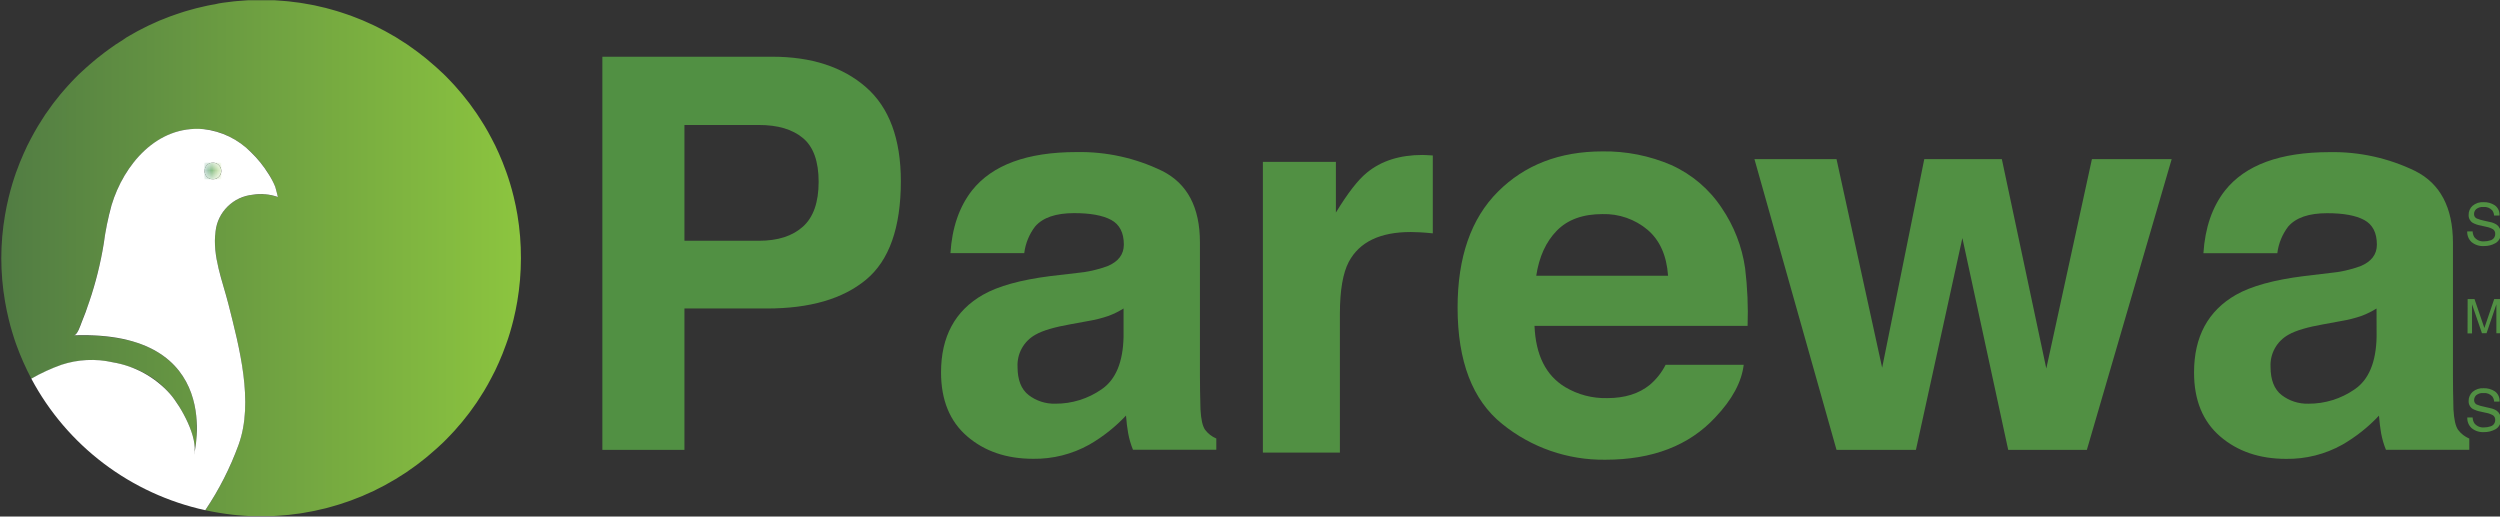 <svg width="242" height="50" viewBox="0 0 242 50" fill="none" xmlns="http://www.w3.org/2000/svg">
<rect x="0" y="0" width="242" height="50" fill="#333333" stroke="none"/>
<g id="Parewa new logo 1201AM-01 1" clip-path="url(#clip0_564_7375)">
<path id="Vector" d="M83.833 27.073C81.591 28.934 78.39 29.864 74.232 29.862H66.254V43.546H58.309V5.49H74.752C78.544 5.49 81.566 6.472 83.82 8.434C86.073 10.397 87.201 13.434 87.203 17.546C87.198 22.04 86.075 25.215 83.833 27.073ZM77.725 13.365C76.712 12.519 75.292 12.097 73.464 12.099H66.254V23.306H73.464C75.292 23.306 76.712 22.85 77.725 21.938C78.738 21.025 79.244 19.579 79.244 17.599C79.244 15.618 78.738 14.207 77.725 13.365Z" fill="#519043"/>
<path id="Vector_2" d="M104.232 26.427C105.243 26.337 106.238 26.116 107.192 25.769C108.253 25.331 108.785 24.633 108.788 23.677C108.788 22.526 108.379 21.73 107.563 21.289C106.746 20.848 105.548 20.629 103.967 20.631C102.202 20.631 100.946 21.062 100.2 21.924C99.625 22.675 99.262 23.566 99.147 24.503H92.003C92.158 22.042 92.853 20.02 94.089 18.437C96.055 15.961 99.431 14.722 104.216 14.72C107.088 14.666 109.932 15.295 112.512 16.552C114.94 17.776 116.154 20.078 116.154 23.46V36.368C116.154 37.263 116.171 38.347 116.206 39.621C116.256 40.585 116.405 41.24 116.647 41.595C116.928 41.97 117.305 42.264 117.739 42.447V43.532H109.671C109.461 43.016 109.305 42.479 109.205 41.931C109.115 41.434 109.046 40.865 108.996 40.227C107.958 41.335 106.76 42.284 105.441 43.042C103.782 43.968 101.907 44.44 100.005 44.411C97.427 44.411 95.297 43.684 93.615 42.23C91.934 40.776 91.093 38.715 91.093 36.046C91.093 32.585 92.446 30.081 95.151 28.532C96.635 27.69 98.815 27.087 101.693 26.723L104.232 26.427ZM108.761 29.861C108.307 30.145 107.826 30.383 107.324 30.572C106.678 30.795 106.013 30.963 105.338 31.075L103.65 31.384C102.072 31.661 100.937 31.996 100.246 32.391C99.689 32.696 99.229 33.151 98.92 33.703C98.611 34.256 98.465 34.885 98.498 35.516C98.498 36.773 98.853 37.681 99.568 38.24C100.31 38.81 101.229 39.106 102.167 39.078C103.766 39.085 105.327 38.597 106.636 37.684C108 36.756 108.708 35.061 108.761 32.598V29.861Z" fill="#519043"/>
<path id="Vector_3" d="M138.058 15.013L138.694 15.049V22.589C138.227 22.54 137.81 22.503 137.446 22.487C137.082 22.47 136.784 22.46 136.565 22.46C133.586 22.46 131.584 23.424 130.56 25.352C129.99 26.438 129.705 28.108 129.702 30.362V43.812H122.247V15.671H129.315V20.576C130.456 18.701 131.449 17.419 132.295 16.73C133.683 15.577 135.485 15 137.701 15C137.846 15 137.962 15.003 138.058 15.013Z" fill="#519043"/>
<path id="Vector_4" d="M161.776 15.974C163.772 16.872 165.47 18.316 166.669 20.139C167.855 21.882 168.627 23.871 168.926 25.954C169.152 27.809 169.233 29.679 169.168 31.547H148.54C148.655 34.369 149.643 36.343 151.503 37.468C152.736 38.206 154.156 38.577 155.595 38.537C157.283 38.537 158.654 38.107 159.707 37.247C160.341 36.71 160.86 36.051 161.233 35.31H168.791C168.592 36.981 167.677 38.676 166.046 40.395C163.51 43.132 159.959 44.501 155.393 44.501C151.761 44.548 148.228 43.322 145.415 41.04C142.535 38.731 141.095 34.975 141.095 29.773C141.095 24.898 142.395 21.16 144.995 18.56C147.594 15.959 150.97 14.657 155.121 14.655C157.408 14.622 159.677 15.071 161.776 15.974ZM150.695 22.333C149.649 23.403 148.987 24.855 148.709 26.688H161.468C161.331 24.734 160.669 23.252 159.481 22.241C158.263 21.219 156.708 20.679 155.115 20.724C153.215 20.724 151.741 21.26 150.695 22.333Z" fill="#519043"/>
<path id="Vector_5" d="M186.27 15.404H193.778L198.082 35.671L202.498 15.404H210.219L202.008 43.546H194.394L189.958 23.046L185.462 43.546H177.775L169.83 15.404H177.775L182.192 35.595L186.27 15.404Z" fill="#519043"/>
<path id="Vector_6" d="M225.523 26.427C226.533 26.338 227.527 26.116 228.48 25.77C229.546 25.329 230.082 24.638 230.082 23.684C230.082 22.533 229.674 21.737 228.857 21.296C228.04 20.855 226.842 20.636 225.262 20.638C223.496 20.638 222.241 21.069 221.498 21.931C220.923 22.682 220.559 23.572 220.445 24.51H213.291C213.448 22.049 214.144 20.027 215.38 18.444C217.346 15.968 220.721 14.729 225.503 14.727C228.377 14.673 231.222 15.302 233.803 16.559C236.22 17.783 237.433 20.085 237.445 23.467V36.375C237.445 37.27 237.461 38.354 237.494 39.628C237.547 40.592 237.693 41.246 237.938 41.602C238.218 41.977 238.594 42.271 239.027 42.454V43.539H230.959C230.749 43.023 230.593 42.486 230.492 41.937C230.406 41.441 230.337 40.871 230.284 40.233C229.247 41.342 228.05 42.291 226.732 43.049C225.073 43.974 223.198 44.447 221.296 44.418C218.716 44.418 216.585 43.691 214.903 42.237C213.221 40.783 212.382 38.721 212.384 36.052C212.384 32.592 213.736 30.087 216.439 28.539C217.922 27.697 220.104 27.094 222.984 26.73L225.523 26.427ZM230.049 29.862C229.596 30.145 229.115 30.383 228.615 30.572C227.969 30.796 227.304 30.964 226.629 31.075L224.944 31.385C223.366 31.661 222.232 31.997 221.541 32.391C220.983 32.696 220.522 33.151 220.213 33.703C219.903 34.256 219.756 34.884 219.789 35.516C219.789 36.773 220.146 37.681 220.859 38.24C221.602 38.81 222.522 39.106 223.461 39.079C225.061 39.085 226.624 38.598 227.933 37.684C229.297 36.756 230.005 35.061 230.055 32.599L230.049 29.862Z" fill="#519043"/>
<path id="Vector_7" d="M19.035 42.231V40.675C19.068 41.193 19.068 41.713 19.035 42.231Z" fill="url(#paint0_linear_564_7375)"/>
<path id="Vector_8" d="M20.817 22.944V23.819C20.802 23.528 20.802 23.236 20.817 22.944Z" fill="url(#paint1_linear_564_7375)"/>
<path id="Vector_9" d="M50.426 25C50.425 26.4 50.306 27.798 50.072 29.178C49.973 29.76 49.853 30.339 49.715 30.908C49.605 31.349 49.489 31.787 49.357 32.224C49.248 32.586 49.129 32.948 48.999 33.303C48.87 33.658 48.768 33.935 48.645 34.244C48.523 34.553 48.41 34.813 48.288 35.089C48.165 35.365 48.056 35.612 47.93 35.869C47.804 36.125 47.695 36.333 47.572 36.563C47.45 36.793 47.337 37 47.218 37.221C47.099 37.441 46.983 37.635 46.861 37.836C46.738 38.037 46.622 38.214 46.503 38.402C46.384 38.589 46.268 38.773 46.146 38.958C46.023 39.142 45.911 39.287 45.791 39.458C45.672 39.629 45.556 39.787 45.434 39.954C45.311 40.122 45.196 40.257 45.076 40.408C44.957 40.56 44.841 40.711 44.719 40.859C44.596 41.007 44.48 41.132 44.361 41.27C44.242 41.408 44.126 41.547 44.007 41.681L43.65 42.063C43.53 42.188 43.414 42.313 43.292 42.435C43.169 42.556 43.057 42.678 42.934 42.797C42.812 42.915 42.699 43.02 42.58 43.125C42.461 43.231 42.345 43.356 42.223 43.454C42.1 43.553 41.984 43.662 41.865 43.764C41.746 43.865 41.63 43.971 41.508 44.073C41.385 44.175 41.273 44.273 41.153 44.369L40.796 44.648C40.677 44.74 40.561 44.836 40.438 44.928L40.081 45.188C39.965 45.273 39.846 45.356 39.727 45.438L39.369 45.691L39.011 45.922L38.654 46.148L38.3 46.372C38.181 46.444 38.061 46.51 37.942 46.576L37.585 46.78C37.465 46.849 37.35 46.918 37.227 46.984C37.105 47.05 36.989 47.102 36.873 47.165L36.515 47.346L36.158 47.527C36.042 47.583 35.919 47.632 35.8 47.688L35.443 47.846C35.324 47.898 35.208 47.958 35.089 48.007L34.731 48.148L34.373 48.287L34.016 48.428L33.662 48.553L33.304 48.672L32.947 48.793L32.589 48.902L32.235 49.004L31.877 49.106L31.52 49.204C31.404 49.234 31.281 49.257 31.162 49.283L30.808 49.365C30.689 49.392 30.57 49.425 30.451 49.448L30.093 49.517L29.735 49.579L29.381 49.645L29.024 49.704L28.666 49.747L28.309 49.793L27.954 49.839L27.597 49.869L27.239 49.898L26.882 49.925C26.762 49.925 26.647 49.944 26.524 49.948C26.402 49.951 26.289 49.948 26.17 49.948H25.812H25.455H25.276H24.743H24.386H24.028L23.671 49.925L23.316 49.898L22.959 49.869L22.601 49.833L22.244 49.79L21.889 49.744L21.532 49.691L21.174 49.635L20.817 49.573L20.463 49.507L20.105 49.435L19.88 49.389L20.105 49.04C20.224 48.856 20.343 48.672 20.463 48.481C20.582 48.29 20.701 48.093 20.817 47.895C20.933 47.698 21.058 47.481 21.174 47.27C21.29 47.06 21.416 46.833 21.532 46.612C21.648 46.392 21.774 46.145 21.889 45.912C22.005 45.678 22.131 45.408 22.244 45.155C22.356 44.902 22.485 44.612 22.601 44.339C22.717 44.066 22.843 43.75 22.959 43.422C23.005 43.293 23.058 43.168 23.104 43.04C23.184 42.816 23.25 42.589 23.316 42.359C23.492 41.713 23.611 41.052 23.671 40.385C23.763 39.369 23.763 38.346 23.671 37.329C23.598 36.444 23.472 35.553 23.316 34.672C23.207 34.076 23.088 33.484 22.959 32.902C22.843 32.385 22.724 31.875 22.601 31.379C22.479 30.882 22.363 30.392 22.244 29.945L22.125 29.471C22.052 29.178 21.972 28.885 21.889 28.589C21.774 28.181 21.651 27.77 21.532 27.359C21.413 26.948 21.284 26.477 21.174 26.043C20.988 25.31 20.869 24.561 20.817 23.806V22.931C20.817 22.747 20.833 22.563 20.866 22.379C20.92 21.993 21.023 21.616 21.174 21.257C21.272 21.027 21.392 20.806 21.532 20.599C21.639 20.437 21.758 20.285 21.889 20.142C22 20.019 22.118 19.904 22.244 19.797C22.36 19.701 22.479 19.609 22.601 19.527C22.716 19.45 22.836 19.38 22.959 19.316C23.075 19.254 23.194 19.198 23.316 19.148C23.432 19.099 23.551 19.056 23.671 19.017C23.79 18.977 23.905 18.948 24.028 18.922C24.151 18.895 24.263 18.872 24.386 18.856H24.468L24.743 18.826C24.862 18.826 24.982 18.806 25.097 18.803C25.216 18.797 25.336 18.797 25.455 18.803C25.574 18.803 25.693 18.803 25.812 18.826C25.932 18.849 26.051 18.859 26.17 18.882C26.289 18.902 26.407 18.929 26.524 18.961C26.643 18.994 26.762 19.027 26.882 19.07H26.902C26.902 19.07 26.902 19.04 26.882 18.997C26.825 18.78 26.677 18.148 26.647 18.079C26.617 18.01 26.567 17.889 26.524 17.793C26.418 17.555 26.3 17.322 26.17 17.096C26.114 17.004 26.061 16.908 26.001 16.82C25.942 16.731 25.875 16.629 25.812 16.533C25.697 16.362 25.581 16.204 25.455 16.033C25.329 15.862 25.223 15.727 25.097 15.583C24.971 15.438 24.866 15.306 24.743 15.171C24.621 15.037 24.508 14.925 24.386 14.803L24.306 14.724C24.217 14.635 24.121 14.553 24.028 14.471C23.935 14.389 23.793 14.264 23.671 14.168C23.548 14.073 23.439 13.977 23.316 13.889C23.194 13.8 23.078 13.731 22.959 13.652C22.84 13.573 22.724 13.504 22.601 13.435C22.479 13.366 22.366 13.3 22.244 13.241C22.121 13.181 22.009 13.129 21.889 13.076C21.77 13.023 21.651 12.971 21.532 12.925C21.413 12.879 21.294 12.842 21.174 12.803L20.817 12.698L20.463 12.612C20.343 12.59 20.224 12.571 20.105 12.553C19.986 12.533 19.867 12.514 19.747 12.504H19.698C19.595 12.504 19.493 12.504 19.39 12.484H19.036C18.912 12.484 18.793 12.484 18.678 12.484L18.321 12.514L17.963 12.56L17.606 12.629C17.486 12.655 17.367 12.681 17.251 12.714L16.884 12.829C16.765 12.869 16.645 12.912 16.526 12.958L16.169 13.109C16.05 13.165 15.931 13.221 15.815 13.283C15.699 13.346 15.573 13.412 15.457 13.481C15.341 13.55 15.219 13.629 15.1 13.704L14.742 13.954C14.623 14.046 14.504 14.139 14.388 14.234C14.272 14.329 14.146 14.435 14.03 14.543C13.914 14.652 13.789 14.77 13.673 14.889C13.557 15.007 13.431 15.139 13.315 15.27C13.199 15.402 13.073 15.546 12.961 15.691C12.848 15.836 12.719 16.004 12.603 16.165C12.488 16.326 12.362 16.494 12.246 16.688C12.13 16.882 12.004 17.083 11.888 17.287C11.772 17.491 11.643 17.741 11.534 17.971C11.425 18.201 11.286 18.504 11.177 18.773C11.041 19.102 10.925 19.431 10.819 19.78L10.789 19.869C10.66 20.3 10.557 20.737 10.458 21.185C10.319 21.843 10.207 22.5 10.104 23.139C10.077 23.306 10.048 23.468 10.024 23.639C9.945 24.142 9.849 24.625 9.746 25.139C9.644 25.652 9.518 26.152 9.389 26.652C9.276 27.083 9.16 27.51 9.031 27.938C8.919 28.317 8.8 28.696 8.674 29.073L8.634 29.204C8.531 29.507 8.429 29.81 8.303 30.112C8.177 30.415 8.071 30.734 7.945 31.04C7.916 31.109 7.892 31.181 7.863 31.25C7.833 31.32 7.717 31.665 7.588 31.938C7.514 32.133 7.391 32.307 7.23 32.441C7.197 32.465 7.158 32.478 7.118 32.481H7.23H7.588H8.303H8.657H9.015C9.137 32.481 9.253 32.481 9.372 32.5L9.73 32.523L10.087 32.556L10.442 32.593L10.799 32.639L11.157 32.694L11.514 32.754L11.868 32.823L12.249 32.895L12.607 32.987L12.964 33.089L13.319 33.201L13.676 33.329C13.799 33.375 13.918 33.422 14.034 33.471L14.391 33.629C14.51 33.688 14.629 33.744 14.745 33.806C14.861 33.869 14.987 33.935 15.103 34L15.46 34.218C15.583 34.297 15.702 34.379 15.818 34.461C15.934 34.543 16.06 34.642 16.172 34.737C16.285 34.833 16.417 34.941 16.53 35.047C16.642 35.152 16.775 35.277 16.887 35.398C17 35.52 17.132 35.668 17.245 35.806C17.357 35.944 17.49 36.135 17.599 36.283C17.708 36.431 17.847 36.665 17.956 36.859C18.088 37.094 18.208 37.335 18.314 37.583C18.454 37.904 18.573 38.233 18.672 38.569C18.863 39.254 18.983 39.956 19.029 40.665V42.221C18.996 42.783 18.919 43.341 18.801 43.892C18.88 43.341 18.836 42.779 18.672 42.247C18.575 41.892 18.455 41.544 18.314 41.204C18.204 40.941 18.084 40.681 17.956 40.425C17.844 40.198 17.725 39.974 17.599 39.767C17.473 39.56 17.364 39.369 17.245 39.181C17.126 38.994 17.003 38.816 16.887 38.655C16.771 38.494 16.645 38.326 16.53 38.191L16.467 38.115C16.374 38.007 16.271 37.908 16.172 37.803C16.073 37.698 15.94 37.556 15.818 37.444C15.695 37.333 15.579 37.234 15.46 37.115C15.341 36.997 15.225 36.925 15.103 36.833C14.98 36.74 14.868 36.658 14.745 36.576L14.391 36.352C14.272 36.28 14.156 36.208 14.034 36.142C13.911 36.076 13.795 36.02 13.676 35.961C13.557 35.902 13.441 35.843 13.319 35.787C13.196 35.731 13.083 35.688 12.964 35.639L12.613 35.527L12.256 35.408C12.137 35.369 12.017 35.333 11.898 35.3L11.544 35.204L11.187 35.122C11.091 35.102 10.998 35.076 10.902 35.06H10.829L10.471 35C10.352 35 10.233 34.961 10.117 34.948C10.001 34.935 9.876 34.922 9.76 34.912C9.644 34.902 9.518 34.885 9.402 34.879H9.045H8.687H8.333L7.975 34.905C7.856 34.905 7.734 34.925 7.618 34.941L7.26 35C7.141 35.02 7.022 35.043 6.906 35.069L6.548 35.152L6.191 35.257L5.969 35.323L5.833 35.372L5.479 35.504L5.122 35.645L4.764 35.803C4.645 35.856 4.526 35.908 4.406 35.968L4.052 36.142L3.695 36.323L3.337 36.514L3.043 36.672C3.023 36.632 3.003 36.589 2.98 36.55C2.857 36.316 2.738 36.083 2.625 35.846C2.513 35.609 2.384 35.336 2.268 35.076C2.152 34.816 2.023 34.517 1.91 34.234C1.798 33.951 1.665 33.612 1.553 33.297C1.44 32.981 1.308 32.573 1.199 32.208C1.066 31.777 0.947 31.346 0.841 30.892C0.702 30.326 0.583 29.753 0.484 29.172C0.247 27.794 0.128 26.398 0.126 25C0.127 23.6 0.247 22.203 0.484 20.823C0.583 20.242 0.702 19.666 0.841 19.096C0.947 18.657 1.066 18.219 1.199 17.78C1.308 17.415 1.427 17.056 1.553 16.698C1.679 16.339 1.785 16.07 1.91 15.757C2.036 15.444 2.142 15.191 2.268 14.912C2.394 14.632 2.5 14.389 2.625 14.132C2.751 13.875 2.86 13.668 2.98 13.441C3.099 13.214 3.215 13 3.337 12.783C3.46 12.566 3.572 12.372 3.695 12.168C3.817 11.964 3.93 11.79 4.052 11.602C4.175 11.415 4.284 11.231 4.406 11.05C4.529 10.869 4.645 10.721 4.764 10.55C4.883 10.379 4.999 10.221 5.122 10.05C5.244 9.879 5.36 9.75 5.479 9.599C5.598 9.448 5.714 9.296 5.833 9.148C5.953 9 6.072 8.872 6.191 8.734C6.31 8.596 6.426 8.461 6.548 8.326C6.671 8.191 6.787 8.069 6.906 7.941C7.025 7.813 7.141 7.691 7.26 7.569L7.618 7.211L7.975 6.882C8.094 6.77 8.21 6.655 8.333 6.553C8.455 6.451 8.571 6.346 8.687 6.244L9.045 5.938L9.402 5.639C9.518 5.543 9.64 5.454 9.76 5.362C9.879 5.27 9.995 5.171 10.117 5.083C10.24 4.994 10.352 4.908 10.471 4.823L10.829 4.569C10.948 4.487 11.064 4.398 11.187 4.316C11.309 4.234 11.425 4.165 11.544 4.089C11.663 4.014 11.779 3.935 11.898 3.862L12.249 3.619L12.607 3.415C12.726 3.346 12.842 3.277 12.964 3.211C13.087 3.145 13.199 3.073 13.319 3.01L13.676 2.829L14.034 2.645C14.153 2.586 14.269 2.523 14.391 2.468L14.745 2.306L15.103 2.145L15.46 1.984C15.576 1.935 15.699 1.892 15.818 1.846L16.172 1.704L16.53 1.566C16.649 1.52 16.768 1.481 16.887 1.441L17.245 1.319C17.364 1.28 17.48 1.237 17.599 1.201L17.956 1.089L18.314 0.987L18.672 0.889C18.791 0.856 18.907 0.819 19.029 0.79L19.383 0.708L19.741 0.625L20.098 0.543L20.456 0.474L20.81 0.412L21.188 0.329L21.545 0.27L21.903 0.224L22.257 0.181L22.614 0.135L22.972 0.102L23.329 0.076L23.684 0.05L24.041 0.023H24.399H24.756C24.875 0.023 24.991 0.023 25.111 0.023H25.468H25.826H26.183C26.302 0.023 26.422 0.023 26.537 0.023L26.895 0.05L27.253 0.076L27.61 0.102L27.968 0.135L28.322 0.181L28.679 0.224L29.037 0.27L29.394 0.329L29.749 0.392L30.106 0.454L30.464 0.523L30.821 0.606L31.175 0.688L31.533 0.77L31.89 0.869L32.248 0.968L32.602 1.069L32.96 1.181C33.079 1.218 33.198 1.26 33.317 1.3L33.675 1.421C33.794 1.461 33.913 1.5 34.029 1.546C34.145 1.593 34.267 1.639 34.387 1.685L34.744 1.826C34.863 1.872 34.983 1.915 35.102 1.968C35.221 2.02 35.337 2.073 35.456 2.125L35.813 2.287C35.933 2.339 36.055 2.392 36.171 2.448L36.529 2.625L36.886 2.81C37.002 2.869 37.124 2.928 37.24 2.991L37.598 3.191L37.955 3.395L38.313 3.599C38.432 3.671 38.548 3.75 38.667 3.826C38.786 3.902 38.906 3.974 39.025 4.053L39.382 4.28L39.74 4.533L40.094 4.787C40.213 4.872 40.336 4.958 40.452 5.046C40.568 5.135 40.69 5.231 40.809 5.326L41.167 5.602C41.286 5.701 41.405 5.8 41.521 5.902C41.637 6.004 41.759 6.106 41.878 6.208C41.998 6.31 42.12 6.412 42.236 6.517C42.352 6.622 42.474 6.744 42.593 6.846C42.713 6.948 42.832 7.069 42.948 7.175C43.064 7.28 43.186 7.412 43.305 7.533C43.424 7.655 43.544 7.78 43.663 7.905L44.02 8.29L44.375 8.698C44.494 8.836 44.616 8.971 44.732 9.112C44.848 9.254 44.971 9.412 45.09 9.563C45.209 9.714 45.331 9.862 45.447 10.014C45.563 10.165 45.685 10.342 45.805 10.514C45.924 10.685 46.043 10.842 46.159 11.014C46.275 11.185 46.397 11.382 46.517 11.566C46.636 11.75 46.758 11.941 46.874 12.132C46.99 12.323 47.112 12.543 47.232 12.747C47.351 12.951 47.47 13.185 47.586 13.405C47.702 13.625 47.831 13.862 47.943 14.096C48.056 14.329 48.185 14.616 48.301 14.875C48.417 15.135 48.542 15.438 48.658 15.721C48.774 16.004 48.9 16.346 49.013 16.662C49.125 16.977 49.261 17.379 49.37 17.744C49.503 18.175 49.618 18.612 49.728 19.06C49.867 19.63 49.986 20.207 50.085 20.79C50.317 22.181 50.431 23.59 50.426 25Z" fill="url(#paint2_linear_564_7375)"/>
<path id="Vector_10" d="M22.124 29.49C21.545 27.187 20.542 24.812 20.866 22.391C20.968 21.48 21.381 20.632 22.037 19.987C22.692 19.343 23.55 18.941 24.468 18.849C25.285 18.719 26.121 18.795 26.901 19.069C26.901 19.069 26.679 18.164 26.646 18.082C26.466 17.642 26.245 17.22 25.984 16.822C25.507 16.058 24.938 15.354 24.289 14.727C23.062 13.481 21.441 12.694 19.698 12.5C15.205 12.105 11.984 15.934 10.799 19.858C10.459 21.093 10.205 22.349 10.037 23.618C9.729 25.508 9.263 27.37 8.647 29.184C8.418 29.872 8.173 30.559 7.892 31.23C7.796 31.467 7.495 32.447 7.147 32.46C21.922 31.941 18.78 44.016 18.78 44.02C19.211 42.375 17.549 39.388 16.463 38.131C15.014 36.505 13.047 35.423 10.891 35.066C9.256 34.701 7.551 34.784 5.959 35.306C4.945 35.667 3.965 36.119 3.032 36.654C4.741 39.864 7.132 42.665 10.04 44.864C12.947 47.063 16.301 48.606 19.87 49.388C21.199 47.415 22.282 45.289 23.094 43.056C24.594 38.918 23.154 33.582 22.124 29.49ZM19.807 16.552C19.806 16.393 19.853 16.238 19.942 16.105C20.03 15.973 20.156 15.869 20.304 15.808C20.452 15.747 20.614 15.731 20.771 15.762C20.928 15.793 21.073 15.869 21.186 15.982C21.299 16.094 21.376 16.237 21.407 16.393C21.438 16.549 21.422 16.711 21.36 16.858C21.299 17.005 21.195 17.13 21.061 17.218C20.928 17.306 20.771 17.352 20.611 17.352C20.505 17.353 20.4 17.333 20.301 17.293C20.203 17.253 20.113 17.194 20.038 17.12C19.963 17.046 19.903 16.957 19.862 16.86C19.821 16.762 19.8 16.658 19.8 16.552H19.807Z" fill="white"/>
<path id="Vector_11" d="M21.412 16.553C21.413 16.394 21.366 16.239 21.278 16.106C21.189 15.974 21.064 15.87 20.916 15.809C20.768 15.748 20.606 15.732 20.449 15.762C20.292 15.793 20.148 15.869 20.035 15.981C19.921 16.093 19.844 16.236 19.813 16.392C19.781 16.548 19.797 16.709 19.858 16.856C19.919 17.003 20.023 17.128 20.155 17.217C20.288 17.305 20.445 17.352 20.605 17.352C20.818 17.352 21.023 17.268 21.175 17.118C21.326 16.969 21.412 16.765 21.412 16.553Z" fill="white"/>
<g id="Clip path group">
<mask id="mask0_564_7375" style="mask-type:luminance" maskUnits="userSpaceOnUse" x="19" y="15" width="3" height="3">
<g id="clip-path">
<path id="Vector_12" d="M21.412 16.553C21.413 16.394 21.366 16.239 21.278 16.106C21.189 15.974 21.064 15.87 20.916 15.809C20.768 15.748 20.606 15.732 20.449 15.762C20.292 15.793 20.148 15.869 20.035 15.981C19.921 16.093 19.844 16.236 19.813 16.392C19.781 16.548 19.797 16.709 19.858 16.856C19.919 17.003 20.023 17.128 20.155 17.217C20.288 17.305 20.445 17.352 20.605 17.352C20.818 17.352 21.023 17.268 21.175 17.118C21.326 16.969 21.412 16.765 21.412 16.553Z" fill="white"/>
</g>
</mask>
<g mask="url(#mask0_564_7375)">
<g id="Group">
<path id="Vector_13" d="M19.81 15.75H19.8V17.352H19.81V15.75Z" fill="#006838"/>
<path id="Vector_14" d="M19.82 15.75H19.81V17.352H19.82V15.75Z" fill="#016938"/>
<path id="Vector_15" d="M19.833 15.75H19.823V17.352H19.833V15.75Z" fill="#026938"/>
<path id="Vector_16" d="M19.843 15.75H19.833V17.352H19.843V15.75Z" fill="#036A38"/>
<path id="Vector_17" d="M19.853 15.75H19.843V17.352H19.853V15.75Z" fill="#046B38"/>
<path id="Vector_18" d="M19.866 15.75H19.856V17.352H19.866V15.75Z" fill="#056B38"/>
<path id="Vector_19" d="M19.876 15.75H19.866V17.352H19.876V15.75Z" fill="#066C38"/>
<path id="Vector_20" d="M19.889 15.75H19.879V17.352H19.889V15.75Z" fill="#076D38"/>
<path id="Vector_21" d="M19.899 15.75H19.889V17.352H19.899V15.75Z" fill="#086D38"/>
<path id="Vector_22" d="M19.912 15.75H19.902V17.352H19.912V15.75Z" fill="#096E38"/>
<path id="Vector_23" d="M19.922 15.75H19.912V17.352H19.922V15.75Z" fill="#0A6F39"/>
<path id="Vector_24" d="M19.936 15.75H19.926V17.352H19.936V15.75Z" fill="#0B6F39"/>
<path id="Vector_25" d="M19.945 15.75H19.936V17.352H19.945V15.75Z" fill="#0C7039"/>
<path id="Vector_26" d="M19.958 15.75H19.948V17.352H19.958V15.75Z" fill="#0D7139"/>
<path id="Vector_27" d="M19.969 15.75H19.959V17.352H19.969V15.75Z" fill="#0E7139"/>
<path id="Vector_28" d="M19.979 15.75H19.969V17.352H19.979V15.75Z" fill="#0F7239"/>
<path id="Vector_29" d="M19.991 15.75H19.981V17.352H19.991V15.75Z" fill="#107339"/>
<path id="Vector_30" d="M20.002 15.75H19.992V17.352H20.002V15.75Z" fill="#117339"/>
<path id="Vector_31" d="M20.015 15.75H20.005V17.352H20.015V15.75Z" fill="#127439"/>
<path id="Vector_32" d="M20.025 15.75H20.015V17.352H20.025V15.75Z" fill="#137539"/>
<path id="Vector_33" d="M20.038 15.75H20.028V17.352H20.038V15.75Z" fill="#147539"/>
<path id="Vector_34" d="M20.048 15.75H20.038V17.352H20.048V15.75Z" fill="#157639"/>
<path id="Vector_35" d="M20.062 15.75H20.052V17.352H20.062V15.75Z" fill="#167739"/>
<path id="Vector_36" d="M20.072 15.75H20.061V17.352H20.072V15.75Z" fill="#177739"/>
<path id="Vector_37" d="M20.084 15.75H20.074V17.352H20.084V15.75Z" fill="#187839"/>
<path id="Vector_38" d="M20.094 15.75H20.084V17.352H20.094V15.75Z" fill="#197939"/>
<path id="Vector_39" d="M20.105 15.75H20.095V17.352H20.105V15.75Z" fill="#1A7939"/>
<path id="Vector_40" d="M20.117 15.75H20.107V17.352H20.117V15.75Z" fill="#1B7A39"/>
<path id="Vector_41" d="M20.127 15.75H20.117V17.352H20.127V15.75Z" fill="#1C7B39"/>
<path id="Vector_42" d="M20.141 15.75H20.131V17.352H20.141V15.75Z" fill="#1D7B39"/>
<path id="Vector_43" d="M20.151 15.75H20.141V17.352H20.151V15.75Z" fill="#1E7C3A"/>
<path id="Vector_44" d="M20.164 15.75H20.154V17.352H20.164V15.75Z" fill="#1F7D3A"/>
<path id="Vector_45" d="M20.174 15.75H20.164V17.352H20.174V15.75Z" fill="#207D3A"/>
<path id="Vector_46" d="M20.187 15.75H20.177V17.352H20.187V15.75Z" fill="#217E3A"/>
<path id="Vector_47" d="M20.197 15.75H20.188V17.352H20.197V15.75Z" fill="#227F3A"/>
<path id="Vector_48" d="M20.21 15.75H20.2V17.352H20.21V15.75Z" fill="#23803A"/>
<path id="Vector_49" d="M20.22 15.75H20.21V17.352H20.22V15.75Z" fill="#24803A"/>
<path id="Vector_50" d="M20.23 15.75H20.22V17.352H20.23V15.75Z" fill="#25813A"/>
<path id="Vector_51" d="M20.243 15.75H20.233V17.352H20.243V15.75Z" fill="#26823A"/>
<path id="Vector_52" d="M20.253 15.75H20.243V17.352H20.253V15.75Z" fill="#27823A"/>
<path id="Vector_53" d="M20.267 15.75H20.257V17.352H20.267V15.75Z" fill="#28833A"/>
<path id="Vector_54" d="M20.276 15.75H20.267V17.352H20.276V15.75Z" fill="#29843A"/>
<path id="Vector_55" d="M20.289 15.75H20.279V17.352H20.289V15.75Z" fill="#2A843A"/>
<path id="Vector_56" d="M20.3 15.75H20.29V17.352H20.3V15.75Z" fill="#2B853A"/>
<path id="Vector_57" d="M20.313 15.75H20.303V17.352H20.313V15.75Z" fill="#2C863A"/>
<path id="Vector_58" d="M20.322 15.75H20.312V17.352H20.322V15.75Z" fill="#2D863A"/>
<path id="Vector_59" d="M20.336 15.75H20.326V17.352H20.336V15.75Z" fill="#2E873A"/>
<path id="Vector_60" d="M20.346 15.75H20.336V17.352H20.346V15.75Z" fill="#2F883A"/>
<path id="Vector_61" d="M20.356 15.75H20.346V17.352H20.356V15.75Z" fill="#30883A"/>
<path id="Vector_62" d="M20.369 15.75H20.359V17.352H20.369V15.75Z" fill="#31893A"/>
<path id="Vector_63" d="M20.379 15.75H20.369V17.352H20.379V15.75Z" fill="#328A3B"/>
<path id="Vector_64" d="M20.393 15.75H20.383V17.352H20.393V15.75Z" fill="#338A3B"/>
<path id="Vector_65" d="M20.402 15.75H20.393V17.352H20.402V15.75Z" fill="#348B3B"/>
<path id="Vector_66" d="M20.415 15.75H20.405V17.352H20.415V15.75Z" fill="#358C3B"/>
<path id="Vector_67" d="M20.425 15.75H20.415V17.352H20.425V15.75Z" fill="#368C3B"/>
<path id="Vector_68" d="M20.439 15.75H20.429V17.352H20.439V15.75Z" fill="#378D3B"/>
<path id="Vector_69" d="M20.448 15.75H20.439V17.352H20.448V15.75Z" fill="#388E3B"/>
<path id="Vector_70" d="M20.462 15.75H20.452V17.352H20.462V15.75Z" fill="#398E3B"/>
<path id="Vector_71" d="M20.472 15.75H20.462V17.352H20.472V15.75Z" fill="#3A8F3B"/>
<path id="Vector_72" d="M20.482 15.75H20.472V17.352H20.482V15.75Z" fill="#3B903B"/>
<path id="Vector_73" d="M20.495 15.75H20.485V17.352H20.495V15.75Z" fill="#3C903B"/>
<path id="Vector_74" d="M20.505 15.75H20.495V17.352H20.505V15.75Z" fill="#3D913B"/>
<path id="Vector_75" d="M20.518 15.75H20.508V17.352H20.518V15.75Z" fill="#3E923B"/>
<path id="Vector_76" d="M20.529 15.75H20.519V17.352H20.529V15.75Z" fill="#3F923B"/>
<path id="Vector_77" d="M20.541 15.75H20.531V17.352H20.541V15.75Z" fill="#40933B"/>
<path id="Vector_78" d="M20.551 15.75H20.541V17.352H20.551V15.75Z" fill="#41943B"/>
<path id="Vector_79" d="M20.565 15.75H20.555V17.352H20.565V15.75Z" fill="#42943B"/>
<path id="Vector_80" d="M20.574 15.75H20.564V17.352H20.574V15.75Z" fill="#43953B"/>
<path id="Vector_81" d="M20.588 15.75H20.578V17.352H20.588V15.75Z" fill="#44963B"/>
<path id="Vector_82" d="M20.598 15.75H20.588V17.352H20.598V15.75Z" fill="#45963B"/>
<path id="Vector_83" d="M20.608 15.75H20.598V17.352H20.608V15.75Z" fill="#47973C"/>
<path id="Vector_84" d="M20.62 15.75H20.61V17.352H20.62V15.75Z" fill="#48983C"/>
<path id="Vector_85" d="M20.631 15.75H20.621V17.352H20.631V15.75Z" fill="#49983C"/>
<path id="Vector_86" d="M20.644 15.75H20.634V17.352H20.644V15.75Z" fill="#4A993C"/>
<path id="Vector_87" d="M20.654 15.75H20.644V17.352H20.654V15.75Z" fill="#4B9A3C"/>
<path id="Vector_88" d="M20.667 15.75H20.657V17.352H20.667V15.75Z" fill="#4C9A3C"/>
<path id="Vector_89" d="M20.677 15.75H20.667V17.352H20.677V15.75Z" fill="#4D9B3C"/>
<path id="Vector_90" d="M20.691 15.75H20.681V17.352H20.691V15.75Z" fill="#4E9C3C"/>
<path id="Vector_91" d="M20.7 15.75H20.69V17.352H20.7V15.75Z" fill="#4F9C3C"/>
<path id="Vector_92" d="M20.713 15.75H20.703V17.352H20.713V15.75Z" fill="#509D3C"/>
<path id="Vector_93" d="M20.724 15.75H20.714V17.352H20.724V15.75Z" fill="#519E3C"/>
<path id="Vector_94" d="M20.734 15.75H20.724V17.352H20.734V15.75Z" fill="#529E3C"/>
<path id="Vector_95" d="M20.746 15.75H20.736V17.352H20.746V15.75Z" fill="#539F3C"/>
<path id="Vector_96" d="M20.756 15.75H20.746V17.352H20.756V15.75Z" fill="#54A03C"/>
<path id="Vector_97" d="M20.77 15.75H20.76V17.352H20.77V15.75Z" fill="#55A03C"/>
<path id="Vector_98" d="M20.779 15.75H20.77V17.352H20.779V15.75Z" fill="#56A13C"/>
<path id="Vector_99" d="M20.793 15.75H20.783V17.352H20.793V15.75Z" fill="#57A23C"/>
<path id="Vector_100" d="M20.803 15.75H20.793V17.352H20.803V15.75Z" fill="#58A23C"/>
<path id="Vector_101" d="M20.817 15.75H20.807V17.352H20.817V15.75Z" fill="#59A33C"/>
<path id="Vector_102" d="M20.826 15.75H20.816V17.352H20.826V15.75Z" fill="#5AA43C"/>
<path id="Vector_103" d="M20.839 15.75H20.829V17.352H20.839V15.75Z" fill="#5BA43D"/>
<path id="Vector_104" d="M20.849 15.75H20.839V17.352H20.849V15.75Z" fill="#5CA53D"/>
<path id="Vector_105" d="M20.86 15.75H20.85V17.352H20.86V15.75Z" fill="#5DA63D"/>
<path id="Vector_106" d="M20.872 15.75H20.862V17.352H20.872V15.75Z" fill="#5EA63D"/>
<path id="Vector_107" d="M20.882 15.75H20.872V17.352H20.882V15.75Z" fill="#5FA73D"/>
<path id="Vector_108" d="M20.896 15.75H20.886V17.352H20.896V15.75Z" fill="#60A83D"/>
<path id="Vector_109" d="M20.905 15.75H20.895V17.352H20.905V15.75Z" fill="#61A83D"/>
<path id="Vector_110" d="M20.919 15.75H20.909V17.352H20.919V15.75Z" fill="#62A93D"/>
<path id="Vector_111" d="M20.929 15.75H20.919V17.352H20.929V15.75Z" fill="#63AA3D"/>
<path id="Vector_112" d="M20.942 15.75H20.932V17.352H20.942V15.75Z" fill="#64AA3D"/>
<path id="Vector_113" d="M20.951 15.75H20.941V17.352H20.951V15.75Z" fill="#65AB3D"/>
<path id="Vector_114" d="M20.965 15.75H20.955V17.352H20.965V15.75Z" fill="#66AC3D"/>
<path id="Vector_115" d="M20.975 15.75H20.965V17.352H20.975V15.75Z" fill="#67AC3D"/>
<path id="Vector_116" d="M20.985 15.75H20.975V17.352H20.985V15.75Z" fill="#68AD3D"/>
<path id="Vector_117" d="M20.998 15.75H20.988V17.352H20.998V15.75Z" fill="#69AE3D"/>
<path id="Vector_118" d="M21.008 15.75H20.998V17.352H21.008V15.75Z" fill="#6AAF3D"/>
<path id="Vector_119" d="M21.022 15.75H21.012V17.352H21.022V15.75Z" fill="#6BAF3D"/>
<path id="Vector_120" d="M21.031 15.75H21.021V17.352H21.031V15.75Z" fill="#6CB03D"/>
<path id="Vector_121" d="M21.044 15.75H21.034V17.352H21.044V15.75Z" fill="#6DB13D"/>
<path id="Vector_122" d="M21.055 15.75H21.045V17.352H21.055V15.75Z" fill="#6EB13D"/>
<path id="Vector_123" d="M21.067 15.75H21.058V17.352H21.067V15.75Z" fill="#6FB23E"/>
<path id="Vector_124" d="M21.077 15.75H21.067V17.352H21.077V15.75Z" fill="#70B33E"/>
<path id="Vector_125" d="M21.091 15.75H21.081V17.352H21.091V15.75Z" fill="#71B33E"/>
<path id="Vector_126" d="M21.101 15.75H21.091V17.352H21.101V15.75Z" fill="#72B43E"/>
<path id="Vector_127" d="M21.11 15.75H21.101V17.352H21.11V15.75Z" fill="#73B53E"/>
<path id="Vector_128" d="M21.124 15.75H21.114V17.352H21.124V15.75Z" fill="#74B53E"/>
<path id="Vector_129" d="M21.134 15.75H21.124V17.352H21.134V15.75Z" fill="#75B63E"/>
<path id="Vector_130" d="M21.148 15.75H21.138V17.352H21.148V15.75Z" fill="#76B73E"/>
<path id="Vector_131" d="M21.157 15.75H21.148V17.352H21.157V15.75Z" fill="#77B73E"/>
<path id="Vector_132" d="M21.17 15.75H21.16V17.352H21.17V15.75Z" fill="#78B83E"/>
<path id="Vector_133" d="M21.18 15.75H21.17V17.352H21.18V15.75Z" fill="#79B93E"/>
<path id="Vector_134" d="M21.194 15.75H21.184V17.352H21.194V15.75Z" fill="#7AB93E"/>
<path id="Vector_135" d="M21.203 15.75H21.193V17.352H21.203V15.75Z" fill="#7BBA3E"/>
<path id="Vector_136" d="M21.217 15.75H21.207V17.352H21.217V15.75Z" fill="#7CBB3E"/>
<path id="Vector_137" d="M21.227 15.75H21.217V17.352H21.227V15.75Z" fill="#7DBB3E"/>
<path id="Vector_138" d="M21.236 15.75H21.227V17.352H21.236V15.75Z" fill="#7EBC3E"/>
<path id="Vector_139" d="M21.25 15.75H21.24V17.352H21.25V15.75Z" fill="#7FBD3E"/>
<path id="Vector_140" d="M21.26 15.75H21.25V17.352H21.26V15.75Z" fill="#80BD3E"/>
<path id="Vector_141" d="M21.273 15.75H21.263V17.352H21.273V15.75Z" fill="#81BE3E"/>
<path id="Vector_142" d="M21.282 15.75H21.273V17.352H21.282V15.75Z" fill="#82BF3E"/>
<path id="Vector_143" d="M21.296 15.75H21.286V17.352H21.296V15.75Z" fill="#83BF3F"/>
<path id="Vector_144" d="M21.306 15.75H21.296V17.352H21.306V15.75Z" fill="#84C03F"/>
<path id="Vector_145" d="M21.32 15.75H21.31V17.352H21.32V15.75Z" fill="#85C13F"/>
<path id="Vector_146" d="M21.329 15.75H21.319V17.352H21.329V15.75Z" fill="#86C13F"/>
<path id="Vector_147" d="M21.343 15.75H21.333V17.352H21.343V15.75Z" fill="#87C23F"/>
<path id="Vector_148" d="M21.353 15.75H21.343V17.352H21.353V15.75Z" fill="#88C33F"/>
<path id="Vector_149" d="M21.363 15.75H21.352V17.352H21.363V15.75Z" fill="#89C33F"/>
<path id="Vector_150" d="M21.375 15.75H21.365V17.352H21.375V15.75Z" fill="#8AC43F"/>
<path id="Vector_151" d="M21.386 15.75H21.376V17.352H21.386V15.75Z" fill="#8BC53F"/>
<path id="Vector_152" d="M21.399 15.75H21.389V17.352H21.399V15.75Z" fill="#8CC53F"/>
<path id="Vector_153" d="M21.408 15.75H21.398V17.352H21.408V15.75Z" fill="#8DC63F"/>
</g>
</g>
</g>
<path id="Vector_154" d="M239.351 40.412C239.356 40.609 239.413 40.802 239.517 40.971C239.63 41.113 239.778 41.225 239.947 41.295C240.115 41.365 240.299 41.392 240.48 41.372C240.672 41.374 240.862 41.344 241.043 41.283C241.183 41.253 241.308 41.176 241.397 41.065C241.487 40.954 241.536 40.817 241.536 40.675C241.545 40.585 241.531 40.495 241.494 40.412C241.458 40.33 241.4 40.258 241.328 40.204C241.122 40.087 240.899 40.006 240.666 39.964L240.113 39.843C239.847 39.794 239.59 39.704 239.351 39.576C239.226 39.495 239.124 39.382 239.056 39.249C238.988 39.117 238.956 38.968 238.964 38.819C238.959 38.652 238.992 38.485 239.059 38.331C239.126 38.177 239.225 38.04 239.351 37.928C239.649 37.679 240.032 37.554 240.421 37.579C240.806 37.567 241.185 37.674 241.507 37.885C241.66 37.998 241.782 38.148 241.86 38.32C241.939 38.493 241.971 38.683 241.954 38.872H241.437C241.424 38.694 241.362 38.522 241.258 38.375C241.151 38.258 241.019 38.168 240.87 38.111C240.722 38.053 240.563 38.032 240.404 38.046C240.154 38.024 239.904 38.097 239.706 38.25C239.639 38.31 239.585 38.383 239.549 38.465C239.512 38.546 239.493 38.635 239.494 38.724C239.489 38.812 239.51 38.9 239.554 38.977C239.598 39.054 239.663 39.117 239.742 39.158C239.98 39.256 240.227 39.328 240.48 39.375L241.05 39.507C241.276 39.549 241.493 39.635 241.685 39.76C241.813 39.855 241.915 39.98 241.983 40.123C242.051 40.267 242.081 40.424 242.073 40.583C242.089 40.772 242.051 40.961 241.965 41.13C241.878 41.3 241.746 41.441 241.583 41.54C241.236 41.738 240.841 41.838 240.441 41.829C240.011 41.854 239.587 41.717 239.255 41.444C239.113 41.313 239.002 41.152 238.929 40.973C238.856 40.794 238.824 40.601 238.835 40.408L239.351 40.412Z" fill="#519043"/>
<path id="Vector_155" d="M238.868 28.947H239.53L240.487 31.75L241.441 28.947H242.08V32.263H241.649V30.289C241.649 30.22 241.649 30.108 241.649 29.96C241.649 29.812 241.649 29.631 241.649 29.457L240.699 32.253H240.252L239.292 29.457V29.559C239.292 29.638 239.292 29.763 239.292 29.927C239.292 30.092 239.292 30.217 239.292 30.296V32.27H238.858L238.868 28.947Z" fill="#519043"/>
<path id="Vector_156" d="M239.351 22.401C239.355 22.599 239.413 22.792 239.517 22.96C239.63 23.102 239.778 23.214 239.946 23.284C240.115 23.354 240.299 23.381 240.48 23.361C240.671 23.364 240.862 23.334 241.043 23.273C241.183 23.242 241.307 23.165 241.397 23.054C241.487 22.944 241.536 22.806 241.536 22.664C241.545 22.574 241.531 22.484 241.494 22.402C241.458 22.319 241.4 22.247 241.328 22.194C241.122 22.077 240.898 21.996 240.666 21.953L240.113 21.828C239.846 21.782 239.589 21.693 239.351 21.565C239.226 21.484 239.124 21.371 239.056 21.239C238.988 21.106 238.956 20.957 238.964 20.809C238.958 20.642 238.99 20.475 239.055 20.321C239.121 20.167 239.22 20.029 239.345 19.917C239.643 19.668 240.026 19.544 240.414 19.569C240.799 19.557 241.178 19.663 241.5 19.875C241.653 19.987 241.775 20.137 241.854 20.31C241.932 20.483 241.964 20.673 241.947 20.861H241.43C241.417 20.683 241.355 20.511 241.252 20.365C241.145 20.248 241.012 20.157 240.864 20.1C240.715 20.043 240.556 20.021 240.397 20.036C240.147 20.013 239.897 20.086 239.699 20.24C239.632 20.299 239.578 20.372 239.542 20.454C239.505 20.535 239.487 20.624 239.487 20.713C239.482 20.801 239.502 20.889 239.547 20.965C239.591 21.042 239.656 21.104 239.735 21.144C239.973 21.244 240.22 21.317 240.474 21.365L241.043 21.493C241.27 21.536 241.486 21.623 241.679 21.75C241.807 21.844 241.909 21.969 241.977 22.112C242.044 22.256 242.075 22.414 242.066 22.572C242.082 22.761 242.045 22.951 241.958 23.12C241.871 23.289 241.739 23.431 241.576 23.529C241.229 23.728 240.834 23.828 240.434 23.819C240.004 23.844 239.581 23.706 239.249 23.434C239.106 23.302 238.995 23.141 238.922 22.962C238.85 22.783 238.817 22.59 238.828 22.398L239.351 22.401Z" fill="#519043"/>
</g>
<defs>
<linearGradient id="paint0_linear_564_7375" x1="19.035" y1="41.451" x2="19.062" y2="41.451" gradientUnits="userSpaceOnUse">
<stop stop-color="#1D7B39"/>
<stop offset="1" stop-color="#83BF3F"/>
</linearGradient>
<linearGradient id="paint1_linear_564_7375" x1="20.807" y1="23.382" x2="20.817" y2="23.382" gradientUnits="userSpaceOnUse">
<stop stop-color="#1D7B39"/>
<stop offset="1" stop-color="#83BF3F"/>
</linearGradient>
<linearGradient id="paint2_linear_564_7375" x1="0.126" y1="24.987" x2="50.426" y2="24.987" gradientUnits="userSpaceOnUse">
<stop stop-color="#517C43"/>
<stop offset="1" stop-color="#8CC53F"/>
</linearGradient>
<clipPath id="clip0_564_7375">
<rect width="242" height="50" fill="white"/>
</clipPath>
</defs>
</svg>

